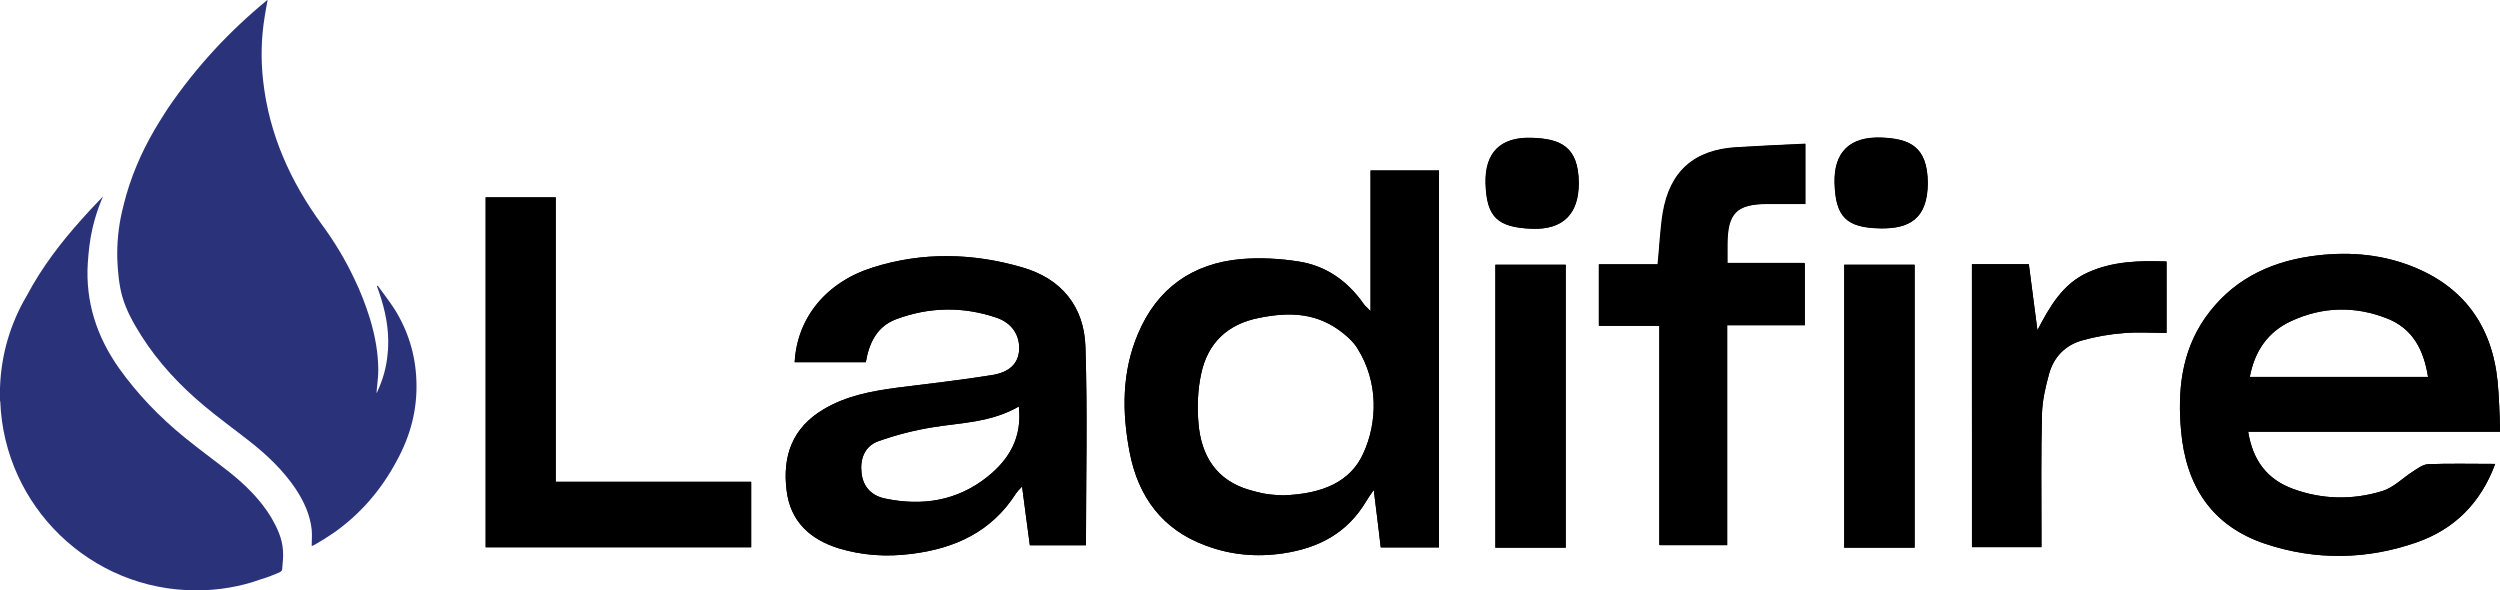 <?xml version="1.0" encoding="utf-8"?>
<!-- Generator: Adobe Illustrator 23.0.1, SVG Export Plug-In . SVG Version: 6.00 Build 0)  -->
<svg version="1.1" id="Layer_1" xmlns="http://www.w3.org/2000/svg" xmlns:xlink="http://www.w3.org/1999/xlink" x="0px" y="0px"
	 viewBox="0 0 931.2 219.8" style="enable-background:new 0 0 931.2 219.8;" xml:space="preserve">
<style type="text/css">
	.st0{fill:#2A337A;}
</style>
<g>
	<path d="M700.7,51.3c-11.7-0.4-17.7,5.4-17.4,16.9c0.4,12.6,4.4,16.7,17.2,16.9c10.4,0.1,17.4-3.4,17.5-16.8
		C718,54.2,710.9,51.7,700.7,51.3z M570.6,51.3c-11.7-0.4-17.6,5.5-17.3,17c0.4,12.6,4.4,16.4,17.3,16.9c11.7,0.4,17.4-5.6,17.4-17
		C588,54.3,580.9,51.7,570.6,51.3z M686.9,98.6V204h26.2V98.6H686.9z M557,98.6V204h26.2V98.6H557z M777.9,101.4
		c-9.6,4.3-14.4,12.8-19,21.6c-1.1-8.2-2.1-16.3-3.2-24.6h-21.2v105.4h25.9c0-2,0-3.7,0-5.4c0-14.7-0.2-29.5,0.2-44.2
		c0.1-5,1.3-10,2.6-14.8c1.7-6.3,6-10.8,12.3-12.6c5-1.4,10.1-2.3,15.2-2.7c5.4-0.5,10.9-0.1,16.3-0.1V97.4
		C796.9,97.1,787.1,97.3,777.9,101.4z M207,179.5v-106h-26.1v130.3h98.9v-24.4H207z M658.5,76h14V53.6c-8.8,0.4-17.2,0.8-25.5,1.3
		c-15.8,0.9-24.9,8.9-27.5,24.5c-1,6.1-1.3,12.4-1.9,19.1h-21.9v22.9h22.5v81.7h25.2v-81.9h28.9V98h-28.8c0-2.6,0-4.8,0-6.9
		C643.5,79.4,646.9,76,658.5,76z M404.3,129.1c-0.5-14.9-8.9-25.3-23.5-29.5c-18.5-5.4-37.2-5.8-55.6,0
		c-17.6,5.5-28.3,18.9-29.2,35.3h26.5c1.2-7.1,4.1-13.3,11.3-16c12.3-4.6,24.9-4.8,37.3-0.6c6,2,8.9,6.8,8.5,12.3
		c-0.4,4.7-3.4,8-10,9.1c-11.8,1.9-23.6,3.2-35.4,4.7c-9.6,1.3-19,3-27.5,8.1c-11.6,6.9-15.3,17.4-13.7,30.2
		c1.4,11.6,8.8,18.2,19.3,21.5c8.8,2.7,17.9,3.3,27.2,2.1c16.3-2,29.9-8.3,39-22.6c0.4-0.6,0.9-1.1,2.2-2.5c1,8,2,14.9,2.9,21.9
		h20.9C404.5,178.2,405.1,153.6,404.3,129.1z M367.8,177.6c-11.3,9-24.3,11-38.1,8.1c-4.9-1-8.2-4.2-8.8-9.5
		c-0.6-5.2,1.1-9.9,6.1-11.8c6.7-2.4,13.7-4.2,20.7-5.3c10.7-1.7,21.6-1.8,31.8-7.7C380.8,163,375.9,171.1,367.8,177.6z
		 M904.4,172.9c-1.9,0.1-3.9,1.6-5.6,2.7c-3.8,2.4-7.2,6-11.4,7.3c-11.1,3.4-22.4,3.2-33.3-0.8c-9.6-3.5-15-10.6-16.7-21.3h93.9
		c-0.3-6.6-0.4-12.7-1-18.8c-2.1-20.6-12.6-35.2-31.9-42.8c-12.2-4.8-25-5.6-37.9-3.7c-16.1,2.4-29.6,9.3-39.2,23
		c-8.8,12.7-10.2,27.2-8.9,41.9c1.8,20.4,11.3,35.5,31.5,42.2c18.7,6.2,37.7,5.9,56.3-0.6c14-4.9,23.8-14.6,29.2-29.2
		C920.5,172.8,912.4,172.6,904.4,172.9z M853.4,119.6c11.6-5.4,23.8-5.7,35.7-1c9.5,3.7,13.7,11.6,15.3,21.8H838
		C839.8,130.8,844.7,123.6,853.4,119.6z M510.5,63.5v52.4c-1.3-1.4-2-1.9-2.5-2.6c-6-8.6-14-14.3-24.3-15.9
		c-7-1.1-14.3-1.5-21.4-0.9c-18.1,1.6-31.3,10.9-38.4,27.8c-6.1,14.3-6,29.4-3.1,44.3c3.2,16.5,12.2,28.7,28.3,34.6
		c9.3,3.5,18.9,4.4,28.9,2.9c13.4-2,24-7.7,31-19.6c0.6-1,1.3-2,2.7-4c1,7.9,1.8,14.6,2.6,21.4h21.7V63.5H510.5z M507.8,168.9
		c-4.7,10.4-14.9,15.1-29.8,15.6c-6.6-0.2-8.5-0.9-12.6-2c-12.4-3.6-18-12.8-19-24.9c-0.5-6-0.3-12.4,1-18.3
		c2.4-11.5,9.8-18.6,21.6-20.9c11.8-2.4,22-1.8,31.4,5.8c2,1.6,4,3.5,5.3,5.7C513.5,142.4,513.1,157.4,507.8,168.9z"/>
	<path d="M510.5,63.5v52.4c-1.3-1.4-2-1.9-2.5-2.6c-6-8.6-14-14.3-24.3-15.9c-7-1.1-14.3-1.5-21.4-0.9
		c-18.1,1.6-31.3,10.9-38.4,27.8c-6.1,14.3-6,29.4-3.1,44.3c3.2,16.5,12.2,28.7,28.3,34.6c9.3,3.5,18.9,4.4,28.9,2.9
		c13.4-2,24-7.7,31-19.6c0.6-1,1.3-2,2.7-4c1,7.9,1.8,14.6,2.6,21.4h21.7V63.5H510.5z M507.8,168.9c-4.7,10.4-14.9,15.1-29.8,15.6
		c-6.6-0.2-8.5-0.9-12.6-2c-12.4-3.6-18-12.8-19-24.9c-0.5-6-0.3-12.4,1-18.3c2.4-11.5,9.8-18.6,21.6-20.9c11.8-2.4,22-1.8,31.4,5.8
		c2,1.6,4,3.5,5.3,5.7C513.5,142.4,513.1,157.4,507.8,168.9z"/>
	<path d="M904.4,172.9c-1.9,0.1-3.9,1.6-5.6,2.7c-3.8,2.4-7.2,6-11.4,7.3c-11.1,3.4-22.4,3.2-33.3-0.8c-9.6-3.5-15-10.6-16.7-21.3
		h93.9c-0.3-6.6-0.4-12.7-1-18.8c-2.1-20.6-12.6-35.2-31.9-42.8c-12.2-4.8-25-5.6-37.9-3.7c-16.1,2.4-29.6,9.3-39.2,23
		c-8.8,12.7-10.2,27.2-8.9,41.9c1.8,20.4,11.3,35.5,31.5,42.2c18.7,6.2,37.7,5.9,56.3-0.6c14-4.9,23.8-14.6,29.2-29.2
		C920.5,172.8,912.4,172.6,904.4,172.9z M853.4,119.6c11.6-5.4,23.8-5.7,35.7-1c9.5,3.7,13.7,11.6,15.3,21.8H838
		C839.8,130.8,844.7,123.6,853.4,119.6z"/>
	<path d="M404.3,129.1c-0.5-14.9-8.9-25.3-23.5-29.5c-18.5-5.4-37.2-5.8-55.6,0c-17.6,5.5-28.3,18.9-29.2,35.3h26.5
		c1.2-7.1,4.1-13.3,11.3-16c12.3-4.6,24.9-4.8,37.3-0.6c6,2,8.9,6.8,8.5,12.3c-0.4,4.7-3.4,8-10,9.1c-11.8,1.9-23.6,3.2-35.4,4.7
		c-9.6,1.3-19,3-27.5,8.1c-11.6,6.9-15.3,17.4-13.7,30.2c1.4,11.6,8.8,18.2,19.3,21.5c8.8,2.7,17.9,3.3,27.2,2.1
		c16.3-2,29.9-8.3,39-22.6c0.4-0.6,0.9-1.1,2.2-2.5c1,8,2,14.9,2.9,21.9h20.9C404.5,178.2,405.1,153.6,404.3,129.1z M367.8,177.6
		c-11.3,9-24.3,11-38.1,8.1c-4.9-1-8.2-4.2-8.8-9.5c-0.6-5.2,1.1-9.9,6.1-11.8c6.7-2.4,13.7-4.2,20.7-5.3
		c10.7-1.7,21.6-1.8,31.8-7.7C380.8,163,375.9,171.1,367.8,177.6z"/>
	<path d="M643.2,203c-8.9,0-16.9,0-25.2,0c0-27.2,0-54.2,0-81.7c-7.7,0-15,0-22.5,0c0-7.8,0-15.1,0-22.9c7.2,0,14.5,0,21.9,0
		c0.7-6.7,0.9-12.9,1.9-19.1c2.6-15.6,11.8-23.6,27.6-24.5c8.4-0.5,16.8-0.9,25.5-1.3c0,7.7,0,14.7,0,22.4c-4.6,0-9.3,0-14,0
		c-11.6,0-15,3.4-15.1,15.1c0,2.1,0,4.3,0,6.9c9.6,0,19,0,28.8,0c0,7.9,0,15.3,0,23.1c-9.6,0-18.9,0-28.9,0
		C643.2,148.5,643.2,175.6,643.2,203z"/>
	<path d="M207,179.5c24.8,0,48.6,0,72.8,0c0,8.3,0,16.2,0,24.4c-33,0-65.8,0-98.9,0c0-43.3,0-86.7,0-130.4c8.5,0,17,0,26.1,0
		C207,108.6,207,143.7,207,179.5z"/>
	<path d="M734.5,98.4c7.2,0,14.1,0,21.2,0c1.1,8.3,2.1,16.5,3.2,24.6c4.6-8.8,9.4-17.4,19-21.6c9.2-4.1,18.9-4.4,29.1-4
		c0,8.8,0,17.3,0,26.6c-5.4,0-10.9-0.4-16.3,0.1c-5.1,0.4-10.3,1.3-15.2,2.7c-6.3,1.8-10.6,6.2-12.3,12.6c-1.3,4.8-2.5,9.9-2.6,14.8
		c-0.4,14.7-0.2,29.5-0.2,44.2c0,1.7,0,3.3,0,5.4c-8.7,0-17,0-25.8,0C734.5,168.9,734.5,133.9,734.5,98.4z"/>
	<path d="M583.2,204c-8.9,0-17.5,0-26.2,0c0-35.1,0-70.1,0-105.4c8.6,0,17.2,0,26.2,0C583.2,133.5,583.2,168.6,583.2,204z"/>
	<path d="M713.2,204c-8.9,0-17.5,0-26.2,0c0-35.2,0-70.1,0-105.4c8.6,0,17.2,0,26.2,0C713.2,133.5,713.2,168.6,713.2,204z"/>
	<path d="M588.1,68.2c0,11.4-5.8,17.4-17.4,17c-12.9-0.5-16.9-4.3-17.3-16.9c-0.3-11.5,5.6-17.4,17.3-16.9
		C580.9,51.7,588,54.3,588.1,68.2z"/>
	<path d="M718.1,68.2c-0.1,13.5-7.1,17-17.5,16.8c-12.9-0.2-16.9-4.2-17.2-16.9c-0.3-11.5,5.6-17.3,17.4-16.9
		C710.9,51.7,718,54.2,718.1,68.2z"/>
	<g>
		<path class="st0" d="M155.1,141.9c-0.3-9.7-3.1-18.8-8.3-27c-1.9-2.9-4.1-5.7-6.1-8.5c-0.1,0.1-0.2,0.1-0.3,0.2
			c2.4,6.5,4.1,13.1,4.2,20c0,1.7,0,3.3-0.2,4.9c-0.4,5.2-1.8,10.1-4.1,14.9c-0.1-0.3,0-0.6,0-0.9c0.2-2.5,0.6-5,0.6-7.5
			c0-6.6-1.2-13-3.1-19.3c-1.6-5.1-3.5-10.1-5.8-14.8c-3.3-7-7.3-13.7-12-20.1c-11.8-16.1-19.8-33.8-22-53.8c-0.9-8-0.7-16,0.6-23.9
			c0.3-2,0.7-4,1.1-6.2c-14.3,11.7-26.6,25-37,40.2l-1.8,2.8c-0.5,0.8-1,1.6-1.5,2.4c-5.3,8.5-9.5,17.5-12.3,27.1
			c-0.6,2.2-1.2,4.4-1.7,6.6c-1.3,5.8-1.9,11.7-1.7,17.7c0.2,4.6,0.6,9.2,1.8,13.6c1.5,5.3,4.2,10.1,7.1,14.7
			c6.4,10.1,14.5,18.7,23.6,26.3c5.4,4.5,11.2,8.7,16.8,13.1c6.5,5.1,12.5,10.8,17.2,17.8c3,4.6,5.3,9.5,5.9,15.1c0.2,2,0,4,0,6.1
			c0.5-0.2,0.8-0.4,1.1-0.5c2.5-1.4,4.9-2.9,7.2-4.5c0,0,0,0,0,0c9.8-6.9,17.6-15.9,23.4-26.8C152.9,162.3,155.5,152.5,155.1,141.9z
			"/>
		<path class="st0" d="M101,192.7c-4-6.6-9.5-12-15.5-16.8c-5.6-4.4-11.4-8.6-16.9-13.1c-9.2-7.5-17.4-16-24.3-25.7
			C36,125.3,31.8,112.4,32.7,98c0.3-4.5,0.8-8.9,1.8-13.2c0.8-3.3,1.8-6.6,3.1-9.8c0.1-0.3,0.7-1.6,0.8-1.9
			c-0.4,0.5-1.1,1.2-1.3,1.4c-2.2,2.3-4.5,4.7-6.6,7.1c-7.9,8.8-15,18.1-20.5,28.5C4,120.2,0.4,131.9,0,144.5c0,0.1,0,0.3,0,0.4v4.2
			c0,0.2,0,0.3,0.1,0.5c1.5,39,33.6,70.3,73,70.3c8.4,0,16.5-1.4,24-4.1c2.4-0.7,4.7-1.6,7-2.6c0.3-0.1,0.6-0.4,0.8-0.6c0,0,0,0,0,0
			c0.1-0.2,0.2-0.3,0.2-0.5c0.2-2.4,0.5-4.8,0.3-7.1C105.1,200.4,103.2,196.5,101,192.7z"/>
	</g>
</g>
</svg>
